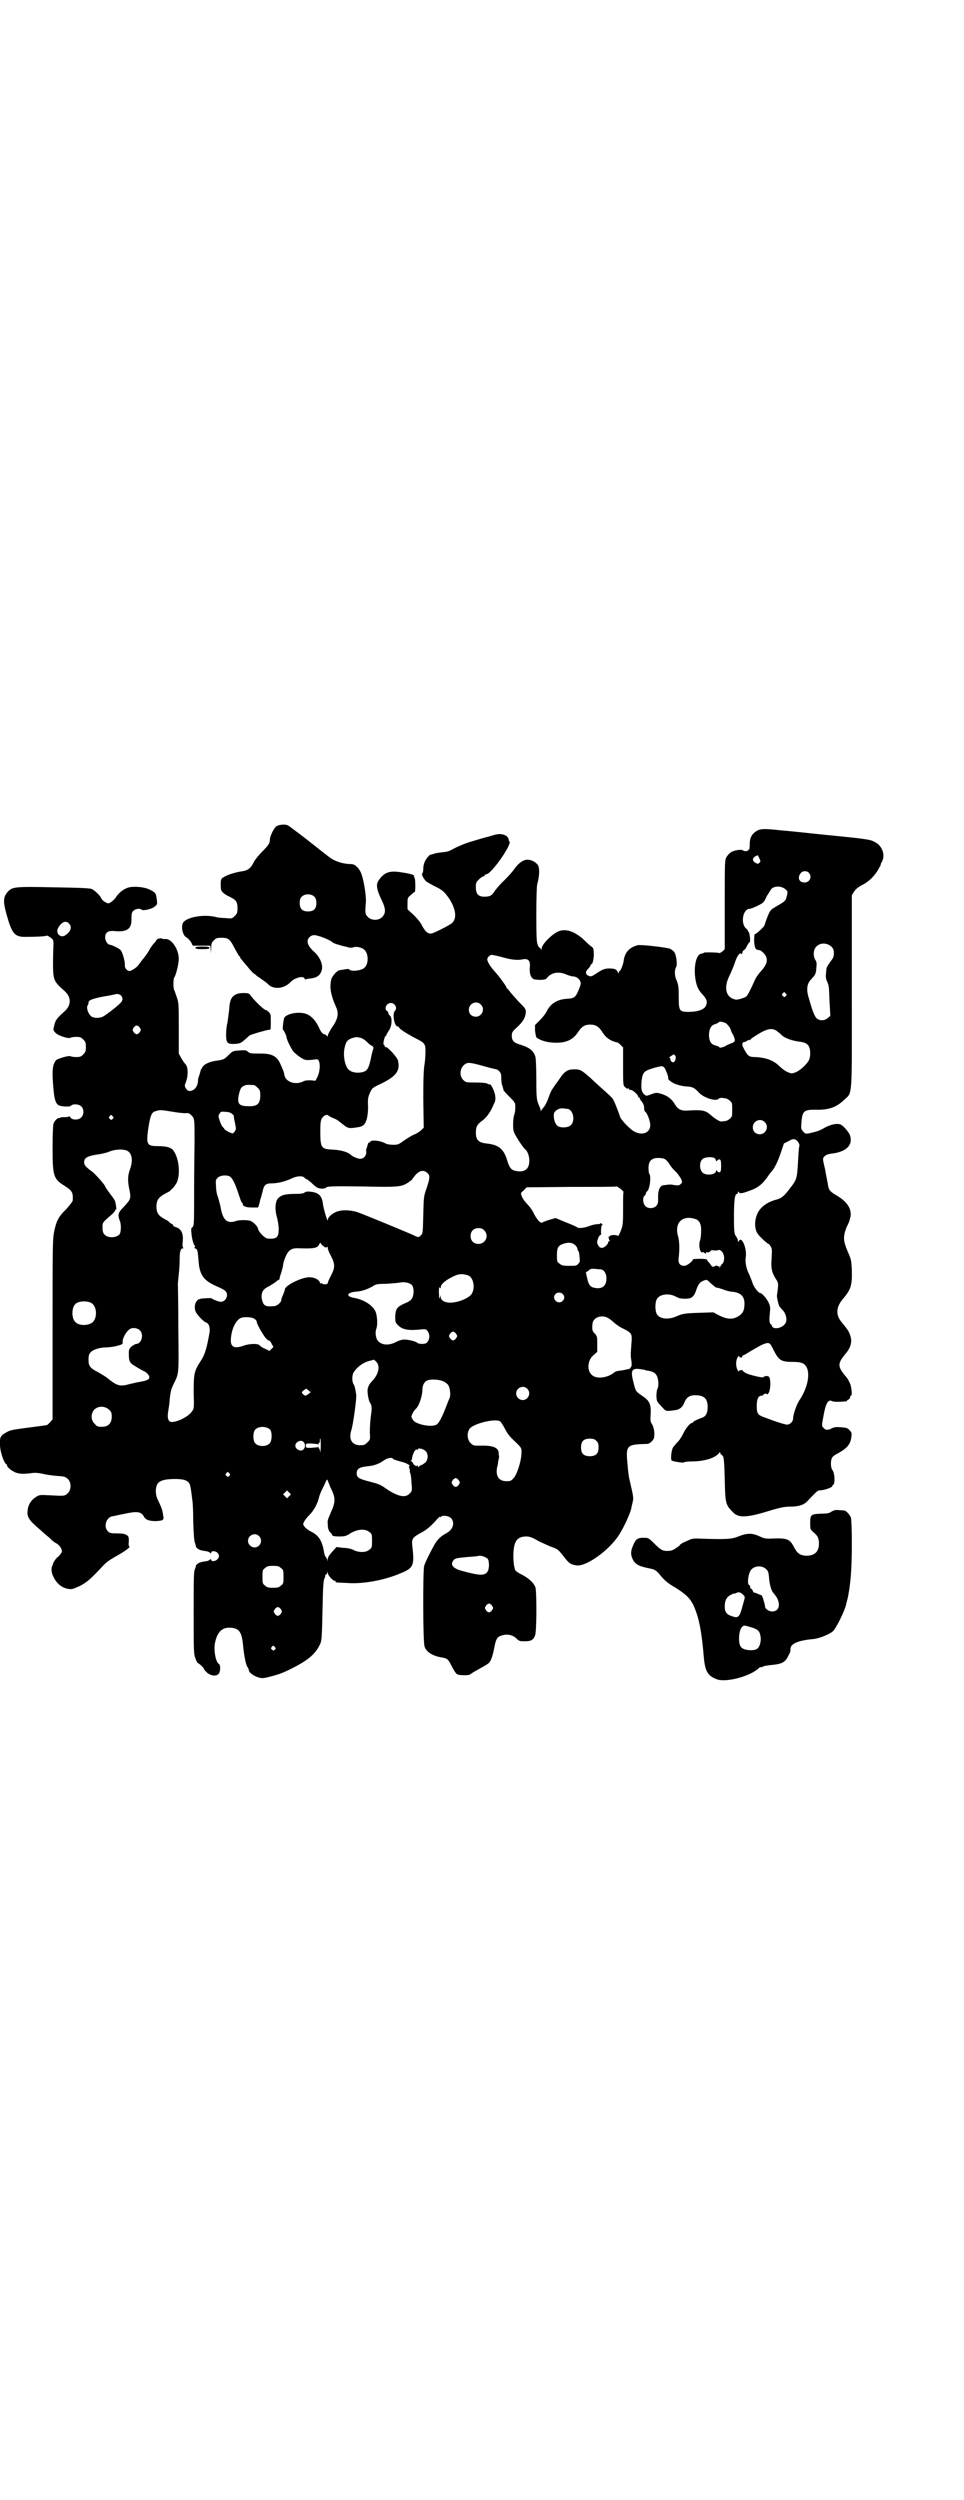 <?xml version="1.0" standalone="no"?>
<!DOCTYPE svg PUBLIC "-//W3C//DTD SVG 20010904//EN"
 "http://www.w3.org/TR/2001/REC-SVG-20010904/DTD/svg10.dtd">
<svg version="1.0" xmlns="http://www.w3.org/2000/svg"
 width="1100pt" height="2850pt" viewBox="0 0 1100 2850"
 preserveAspectRatio="xMidYMid meet">
<g transform="translate(0,2850) scale(0.5,-0.5)"
fill="#000000" stroke="none">
<path d="M632 3817 c-6 -3 -15 -21 -16 -30 0 -9 -2 -13 -18 -29 -7 -7 -15 -17
-18 -22 -8 -17 -15 -21 -31 -23 -12 -2 -29 -7 -37 -12 -8 -4 -9 -6 -8 -26 0
-7 6 -13 21 -20 14 -7 17 -11 17 -26 0 -10 -1 -12 -6 -17 -6 -6 -6 -7 -22 -5
-8 0 -17 1 -20 2 -27 7 -64 1 -75 -11 -7 -8 -3 -32 8 -36 2 -1 6 -6 9 -10 l4
-8 20 0 20 0 1 -10 c0 -10 0 -10 1 3 0 12 1 14 6 19 5 5 7 6 18 6 15 0 19 -3
30 -25 5 -9 9 -16 10 -17 1 0 2 -1 2 -2 0 -2 0 -2 17 -22 7 -9 14 -16 15 -16
1 0 3 -2 5 -4 2 -2 9 -6 14 -10 6 -4 11 -8 12 -9 12 -14 38 -12 53 5 9 9 29
14 31 7 1 -2 2 -2 3 -2 1 1 6 2 10 2 16 2 22 7 26 18 4 12 -3 30 -16 42 -11
10 -16 17 -16 25 0 7 7 14 15 14 8 0 32 -9 40 -15 3 -3 11 -6 16 -7 6 -2 14
-4 19 -5 6 -2 11 -2 14 -1 6 3 20 0 25 -5 10 -8 11 -32 1 -41 -6 -7 -32 -10
-35 -4 0 1 -5 1 -10 0 -6 -1 -11 -2 -12 -2 -5 0 -17 -13 -19 -21 -4 -17 -2
-34 11 -63 7 -16 4 -28 -11 -49 -4 -7 -8 -14 -8 -16 0 -3 0 -3 -2 -1 -1 2 -3
3 -3 3 -6 1 -10 5 -14 14 -8 18 -19 30 -32 34 -17 5 -42 0 -48 -9 -2 -3 -5
-28 -3 -28 2 -1 8 -14 8 -17 0 -5 11 -27 16 -33 3 -3 10 -9 16 -13 11 -7 13
-7 37 -4 8 0 9 -23 2 -39 l-5 -10 -11 1 c-8 0 -13 0 -18 -3 -17 -8 -39 -1 -42
15 -1 7 -2 9 -9 25 -8 18 -19 24 -45 24 -23 0 -24 0 -29 4 -4 4 -7 4 -20 3
-14 -1 -15 -1 -25 -11 -9 -9 -11 -10 -25 -12 -17 -2 -30 -8 -34 -15 -2 -4 -4
-6 -4 -7 0 -1 -2 -8 -4 -14 -1 -2 -2 -6 -2 -8 0 -10 -4 -19 -11 -23 -8 -4 -13
-3 -17 4 -3 5 -3 6 1 16 5 15 4 34 -2 39 -2 2 -6 8 -9 13 l-6 11 0 57 c0 52 0
58 -4 70 -3 8 -5 15 -6 17 -3 3 -3 27 0 30 4 6 10 31 10 42 0 22 -17 47 -31
45 -3 0 -6 0 -7 1 -1 1 -4 1 -8 0 -3 -1 -6 -3 -5 -3 0 -1 -2 -4 -5 -7 -3 -3
-9 -11 -13 -19 -5 -8 -11 -16 -14 -19 -2 -3 -6 -8 -9 -12 -5 -7 -17 -14 -21
-14 -7 2 -11 8 -10 15 0 7 -5 28 -10 33 -2 3 -20 12 -24 12 -5 0 -11 9 -11 16
0 13 7 17 24 15 27 -2 37 6 36 29 0 11 1 14 4 17 5 5 15 7 19 3 3 -3 23 1 30
7 6 5 6 5 5 15 -2 16 -3 17 -15 23 -10 6 -33 9 -48 6 -10 -2 -23 -11 -30 -22
-3 -5 -9 -10 -12 -12 -6 -4 -7 -3 -14 1 -4 2 -7 6 -8 8 -2 6 -14 17 -21 21 -5
2 -23 3 -88 4 -91 2 -94 1 -105 -11 -10 -12 -10 -22 -2 -51 12 -43 18 -51 42
-51 24 0 48 1 50 3 1 0 5 -2 9 -5 6 -5 6 -6 6 -14 0 -5 -1 -24 -1 -42 0 -41 1
-43 27 -66 15 -14 15 -32 -1 -46 -17 -15 -21 -21 -23 -31 -3 -12 -3 -12 3 -18
5 -6 30 -14 34 -11 1 1 7 2 13 2 9 0 11 -1 16 -6 5 -5 6 -7 6 -17 0 -10 -1
-12 -6 -17 -5 -5 -7 -6 -16 -6 -6 0 -12 1 -13 2 -3 2 -28 -5 -33 -9 -8 -10
-10 -23 -6 -66 2 -23 5 -33 12 -37 6 -3 26 -4 28 -1 4 5 19 4 24 -2 6 -6 6
-19 -1 -25 -6 -6 -20 -6 -24 0 -2 3 -3 4 -3 3 0 -1 -4 -2 -10 -2 -5 0 -10 0
-10 -1 0 -1 -1 -1 -2 -1 -4 1 -11 -5 -14 -13 -1 -4 -2 -23 -2 -55 0 -65 2 -71
28 -87 17 -11 19 -15 18 -33 0 -2 -7 -11 -15 -20 -18 -17 -23 -28 -28 -54 -3
-17 -3 -41 -3 -222 l0 -203 -6 -7 c-3 -3 -6 -6 -7 -6 -4 -1 -52 -7 -58 -8 -22
-3 -27 -4 -35 -9 -13 -7 -15 -11 -14 -30 1 -16 9 -39 14 -42 1 0 2 -1 2 -3 0
-4 10 -12 19 -16 8 -3 15 -4 34 -2 11 2 17 1 28 -1 7 -2 22 -4 33 -5 18 -1 19
-2 25 -7 8 -8 8 -24 0 -32 -7 -7 -7 -7 -44 -5 -20 1 -21 1 -29 -4 -11 -7 -18
-18 -19 -31 -2 -15 4 -23 29 -44 7 -7 17 -15 22 -19 4 -5 11 -10 15 -12 4 -2
8 -7 10 -10 3 -7 3 -8 0 -13 -2 -3 -5 -6 -6 -7 -4 -2 -11 -12 -12 -16 0 -1 -1
-3 -1 -4 -4 -5 -3 -17 2 -26 7 -15 18 -24 31 -27 11 -2 11 -2 29 6 17 9 25 16
53 46 7 8 16 14 30 22 17 9 35 22 30 22 -1 0 -2 5 -1 11 0 11 0 12 -6 16 -4 2
-10 3 -21 3 -15 0 -17 1 -21 5 -10 10 -4 31 10 34 3 0 14 3 25 5 31 7 41 6 47
-5 4 -8 12 -11 28 -11 15 1 18 2 17 10 -1 3 -1 8 -2 11 -1 6 -3 11 -10 26 -6
11 -7 25 -3 35 4 10 16 14 42 14 19 0 29 -3 33 -12 2 -6 3 -12 6 -37 1 -4 2
-26 2 -49 1 -28 2 -43 4 -48 2 -5 2 -8 2 -8 -1 0 1 -2 3 -4 5 -4 9 -5 23 -7 3
-1 7 -3 7 -4 1 -1 2 -1 2 1 0 5 10 4 14 0 5 -5 5 -11 0 -15 -4 -5 -14 -6 -14
-1 0 2 -1 2 -2 1 0 -1 -4 -3 -7 -4 -14 -2 -18 -3 -23 -7 -2 -2 -4 -4 -3 -4 0
0 0 -3 -2 -7 -3 -6 -3 -22 -3 -100 0 -89 0 -93 4 -104 2 -6 5 -11 6 -11 2 0
14 -11 14 -14 0 -1 3 -4 7 -8 9 -7 20 -8 25 -3 5 3 6 20 2 23 -8 4 -13 33 -9
50 5 23 16 34 34 33 21 -1 27 -9 30 -43 2 -20 6 -42 10 -47 2 -3 3 -6 3 -7 0
-7 19 -18 31 -18 7 0 37 8 50 14 52 24 72 40 83 67 2 6 3 20 4 73 1 54 2 66 4
72 2 4 3 8 2 9 0 0 0 1 2 1 1 0 2 2 3 5 0 4 0 4 1 -1 0 -5 11 -18 16 -18 1 0
2 -1 2 -2 0 -2 0 -2 25 -3 36 -3 86 6 123 22 30 12 32 18 27 62 -2 17 1 20 19
30 14 7 25 17 39 33 3 3 5 5 5 4 0 -2 1 -2 2 0 5 4 18 2 23 -3 10 -10 5 -27
-11 -35 -11 -6 -18 -12 -25 -23 -7 -12 -22 -41 -25 -51 -3 -10 -3 -175 1 -184
4 -13 20 -22 40 -25 12 -2 14 -4 22 -20 4 -8 9 -16 12 -18 4 -3 27 -3 29 -1 1
1 5 3 9 6 16 9 31 17 34 20 5 4 9 15 13 35 4 22 7 26 20 29 11 3 23 0 31 -8 5
-5 7 -6 18 -6 15 0 20 3 24 13 4 9 4 98 1 110 -4 10 -14 20 -31 29 -7 3 -14 8
-15 10 -4 8 -6 35 -3 52 3 18 11 25 29 25 7 0 14 -3 28 -11 11 -5 25 -12 32
-14 11 -4 13 -6 24 -20 12 -16 16 -19 30 -21 22 -3 75 35 97 70 12 19 25 48
28 61 0 3 2 9 3 14 2 9 2 10 -7 49 -2 7 -4 24 -5 38 -4 42 -2 44 45 45 5 0 12
6 15 12 3 8 1 25 -4 33 -4 6 -4 9 -3 24 1 22 -3 30 -20 41 -14 10 -14 9 -19
29 -7 27 -5 33 11 32 8 -1 16 -2 16 -3 0 0 3 -1 6 -1 11 -2 17 -5 20 -12 4 -7
5 -24 1 -30 -2 -6 -3 -21 0 -28 1 -2 6 -8 11 -13 9 -10 8 -10 30 -7 10 1 18 8
21 18 5 11 11 16 25 16 20 0 28 -8 28 -27 0 -13 -4 -21 -12 -24 -14 -5 -21 -9
-21 -10 0 -1 -1 -2 -2 -2 -5 0 -15 -12 -21 -25 -4 -8 -10 -17 -14 -20 -3 -4
-8 -9 -9 -11 -4 -7 -6 -27 -3 -30 3 -2 27 -6 28 -4 1 1 8 2 16 2 29 0 54 7 64
19 2 3 3 3 3 0 0 -2 1 -3 2 -3 0 0 2 -2 4 -4 2 -4 3 -15 4 -53 1 -55 2 -58 19
-75 13 -14 34 -12 91 6 18 5 27 7 39 7 20 0 32 4 40 13 19 20 23 24 27 24 10
0 31 7 29 10 0 0 1 2 3 3 4 4 3 26 -2 33 -5 6 -5 24 0 30 1 2 7 6 13 9 20 11
28 20 30 37 1 8 1 10 -4 15 -4 5 -7 6 -20 7 -12 1 -15 0 -20 -2 -8 -5 -15 -5
-19 0 -5 5 -5 5 -1 26 5 30 11 40 19 36 3 -2 10 -2 16 -2 6 0 13 1 15 1 3 0 4
0 4 1 -1 1 1 2 3 3 2 1 4 3 4 5 0 2 1 4 2 4 3 0 2 14 -1 25 -2 5 -6 14 -11 19
-19 23 -19 29 0 52 11 13 15 26 11 39 -3 11 -6 15 -19 31 -15 17 -15 35 2 55
18 21 21 31 20 65 -1 24 -2 26 -10 44 -10 24 -10 33 -2 54 4 8 7 15 7 16 0 1
1 4 2 8 3 17 -7 34 -31 48 -17 10 -19 13 -21 28 -1 6 -4 20 -6 32 -6 25 -6 25
-1 30 3 3 8 5 17 6 32 4 48 19 41 41 -2 7 -14 21 -21 25 -9 4 -26 0 -42 -10
-8 -4 -13 -6 -31 -10 -8 -1 -8 -1 -13 4 -5 6 -5 7 -4 21 2 26 6 29 31 29 31
-1 48 5 66 22 20 19 18 -3 18 248 l0 219 5 8 c4 6 9 10 18 15 15 7 29 21 37
35 3 6 6 10 6 11 -1 1 1 4 3 8 8 15 0 36 -16 44 -11 6 -15 7 -117 17 -39 4
-84 9 -99 10 -36 4 -46 4 -55 -2 -11 -7 -15 -16 -15 -30 0 -7 -1 -12 -1 -12
-1 1 -2 0 -2 -1 0 -2 -9 -4 -12 -1 -3 3 -18 1 -26 -3 -4 -2 -9 -7 -12 -12 -4
-8 -4 -8 -4 -109 l0 -101 -5 -5 c-3 -2 -6 -4 -7 -4 -5 2 -36 2 -36 1 0 -1 -2
-2 -4 -2 -11 0 -18 -21 -16 -49 2 -22 7 -34 18 -45 9 -10 11 -16 7 -25 -4 -9
-19 -14 -40 -14 -21 0 -22 3 -22 35 0 22 -1 26 -4 35 -6 11 -6 26 -2 32 3 4 1
27 -4 34 -2 3 -6 6 -10 8 -8 3 -67 10 -74 8 -19 -5 -30 -17 -32 -38 -2 -9 -7
-21 -9 -21 -1 0 -2 -2 -2 -3 0 -3 -1 -3 -2 0 -2 7 -8 9 -19 9 -11 0 -16 -2
-31 -12 -9 -6 -12 -7 -16 -5 -8 3 -9 9 -2 16 3 3 6 7 6 9 0 1 1 2 2 2 3 0 6
16 5 27 0 6 -1 10 -4 12 -2 1 -10 8 -17 15 -22 21 -44 28 -61 20 -16 -8 -37
-30 -37 -39 0 -4 0 -4 -2 0 -1 2 -2 3 -2 2 0 -1 -2 1 -4 5 -3 6 -4 12 -4 70 0
40 1 66 2 70 5 17 6 35 2 43 -4 7 -15 13 -24 13 -10 0 -21 -8 -30 -21 -4 -6
-14 -17 -22 -25 -9 -8 -18 -19 -22 -24 -7 -11 -10 -13 -18 -14 -19 -2 -26 4
-26 21 0 11 1 12 7 18 4 4 9 7 10 7 2 0 3 1 3 2 0 1 2 3 5 3 13 4 56 66 52 74
-1 1 -2 3 -2 5 -2 10 -16 15 -31 11 -6 -2 -12 -3 -13 -4 -2 0 -23 -6 -49 -14
-9 -3 -23 -9 -31 -13 -12 -7 -16 -8 -27 -9 -8 -1 -17 -2 -21 -4 -4 -1 -7 -2
-7 -2 0 1 -2 -1 -5 -4 -7 -8 -11 -17 -11 -28 0 -5 -1 -9 -2 -10 -3 -2 2 -11 8
-18 4 -3 13 -8 21 -12 17 -8 22 -13 33 -29 15 -24 17 -45 5 -55 -8 -6 -36 -20
-45 -23 -9 -2 -15 3 -23 18 -3 7 -11 16 -19 24 l-14 13 0 13 c0 12 0 13 7 19
4 4 8 7 9 7 3 0 2 32 0 33 -1 1 -2 2 -1 3 2 3 -7 6 -28 9 -29 5 -41 0 -54 -20
-5 -8 -3 -20 7 -41 11 -22 11 -32 2 -41 -8 -8 -24 -8 -32 0 -7 7 -7 9 -5 34 1
13 -4 47 -10 64 -4 12 -14 23 -23 23 -20 0 -40 7 -52 17 -12 9 -48 38 -68 53
-4 3 -11 8 -16 12 -9 7 -11 8 -20 8 -5 0 -12 -2 -14 -3z m1101 -74 c3 -6 3 -8
0 -10 -3 -3 -4 -3 -9 0 -9 5 -7 13 5 17 1 0 2 -3 4 -7z m113 -33 c8 -9 2 -22
-10 -22 -13 0 -17 12 -8 22 4 5 14 5 18 0z m-53 -38 c3 -2 5 -5 4 -8 0 -1 -1
-6 -2 -9 -2 -8 -3 -10 -21 -20 -15 -9 -16 -9 -22 -24 -3 -7 -6 -16 -7 -20 -1
-4 -19 -21 -23 -21 0 0 -1 -7 -1 -15 1 -16 3 -21 11 -21 5 0 16 -11 17 -17 3
-10 -1 -18 -12 -31 -7 -7 -13 -17 -15 -22 -8 -18 -16 -34 -19 -36 -4 -3 -20
-8 -24 -7 -22 4 -28 26 -15 53 4 8 10 22 13 31 5 16 12 25 15 20 1 -1 2 0 2 2
0 3 2 6 4 7 2 1 5 5 7 10 2 4 5 8 6 8 2 2 0 22 -3 24 -2 1 -2 2 -1 2 1 0 -1 2
-3 4 -15 11 -9 46 7 46 2 0 10 3 18 7 14 7 14 7 21 22 5 8 10 16 11 17 8 7 24
6 32 -2z m-1075 -17 c3 -3 4 -7 4 -14 0 -13 -6 -19 -19 -19 -13 0 -19 6 -19
19 0 7 1 11 4 14 7 8 23 8 30 0z m-560 -61 c7 -8 3 -19 -10 -27 -11 -6 -22 6
-15 18 8 14 18 17 25 9z m1739 -52 c5 -5 6 -7 6 -16 0 -8 -2 -11 -9 -20 -4 -6
-8 -12 -8 -15 0 -2 -1 -8 -1 -12 -1 -6 0 -11 3 -18 4 -8 4 -14 5 -43 l2 -34
-6 -5 c-6 -6 -18 -7 -25 -1 -4 3 -10 18 -13 29 -1 2 -3 10 -5 17 -6 18 -5 32
4 42 11 12 12 13 13 27 1 10 1 14 -2 18 -6 9 -5 24 2 31 9 9 24 9 34 0z m-752
-24 c21 -6 36 -8 49 -5 12 2 17 -4 15 -19 -1 -15 3 -25 11 -27 13 -2 26 -1 28
3 10 13 27 16 45 8 5 -2 11 -4 14 -4 7 0 15 -5 17 -11 2 -4 2 -7 -3 -19 -7
-17 -10 -20 -25 -21 -24 -1 -40 -11 -49 -30 -2 -4 -8 -12 -15 -19 l-11 -11 0
-13 c1 -7 2 -13 3 -15 7 -6 21 -11 37 -12 29 -2 46 5 59 25 8 12 15 16 27 16
12 0 19 -4 27 -16 7 -12 16 -19 28 -23 4 -1 8 -2 8 -2 0 0 3 -2 6 -5 l6 -6 0
-43 c0 -43 0 -44 5 -48 3 -3 5 -4 7 -2 2 1 2 1 1 0 -1 -2 0 -3 1 -3 1 0 3 -1
4 -1 4 0 16 -11 16 -14 0 -2 1 -3 2 -3 1 0 2 -1 2 -2 0 -1 2 -5 5 -8 3 -4 5
-9 5 -14 0 -5 1 -8 3 -9 4 -3 11 -21 11 -30 0 -17 -17 -25 -36 -15 -9 4 -31
27 -33 34 -2 7 -11 30 -14 36 -3 7 -7 10 -28 29 -9 8 -20 18 -26 24 -20 17
-22 19 -36 19 -16 0 -23 -4 -37 -26 -7 -9 -13 -18 -14 -20 -1 -1 -5 -9 -8 -18
-3 -9 -8 -19 -11 -22 -2 -3 -5 -6 -6 -8 -1 -3 -1 -2 -1 0 0 2 -2 8 -5 14 -4
11 -5 13 -5 56 0 25 -1 48 -2 52 -4 15 -14 22 -37 29 -13 4 -17 9 -17 20 0 7
1 9 12 19 14 13 19 22 20 34 0 8 -1 9 -17 25 -9 10 -18 20 -20 23 -2 3 -5 6
-5 6 -1 0 -2 1 -2 2 0 3 -16 25 -26 36 -10 11 -18 23 -18 29 0 4 6 10 10 10 2
0 12 -2 23 -5z m648 -83 c3 -3 3 -3 0 -6 -3 -3 -3 -3 -6 0 -3 2 -3 3 -1 6 4 4
4 4 7 0z m-1515 -7 c2 -5 2 -6 0 -11 -3 -5 -21 -20 -40 -33 -9 -6 -24 -6 -30
-1 -8 7 -12 22 -7 26 0 1 1 3 1 5 0 6 9 9 34 14 14 2 26 5 27 5 5 2 12 0 15
-5z m622 -18 c5 -5 5 -11 1 -15 -6 -6 -1 -35 6 -35 1 0 3 -1 4 -3 1 -3 16 -13
37 -24 22 -11 23 -13 23 -31 0 -8 -1 -21 -2 -28 -2 -10 -3 -29 -3 -79 l1 -66
-6 -6 c-3 -3 -10 -7 -14 -9 -4 -1 -14 -7 -23 -13 -14 -10 -15 -11 -26 -11 -7
0 -15 1 -18 3 -13 7 -34 9 -36 3 0 -1 -1 -2 -2 -1 -1 1 -2 -2 -3 -5 -1 -4 -2
-8 -3 -9 0 -1 -1 -5 0 -8 0 -8 -6 -15 -14 -15 -5 0 -17 5 -20 8 -7 7 -22 12
-43 13 -26 1 -28 4 -28 42 0 20 1 25 4 30 4 6 11 9 14 6 1 -1 6 -4 11 -6 10
-4 9 -4 22 -14 11 -9 14 -10 28 -8 14 2 12 2 17 4 9 5 13 21 13 44 -1 18 0 21
4 31 5 11 6 12 23 20 38 18 47 31 41 55 -2 7 -24 31 -28 30 -1 -1 -2 0 -2 2 0
1 -1 3 -2 3 -3 1 2 20 4 20 1 0 2 1 2 3 0 1 3 5 5 9 7 8 9 30 3 34 -2 2 -4 5
-4 7 0 1 -1 4 -3 4 -2 1 -3 4 -3 6 0 11 13 16 20 9z m197 0 c11 -10 3 -28 -11
-28 -9 0 -16 6 -16 16 0 14 17 22 27 12z m558 -42 c2 0 11 -10 12 -14 1 -3 3
-9 6 -13 6 -14 6 -16 -5 -20 -5 -2 -10 -4 -11 -5 -4 -3 -15 -6 -15 -4 0 1 -3
3 -8 4 -11 3 -15 8 -16 23 0 15 5 24 14 26 3 1 7 3 8 4 2 2 4 2 9 1 3 -1 6 -2
6 -2z m-1336 -11 c3 -5 3 -5 0 -10 -2 -3 -5 -5 -7 -5 -2 0 -5 2 -7 5 -3 5 -3
5 0 10 2 3 5 5 7 5 2 0 5 -2 7 -5z m1453 -7 c4 -3 9 -7 12 -10 7 -7 24 -13 41
-15 18 -2 24 -9 24 -27 0 -8 -2 -14 -4 -17 -6 -10 -21 -23 -30 -26 -8 -3 -9
-3 -18 1 -5 2 -13 8 -18 13 -14 14 -32 20 -56 21 -12 0 -15 2 -21 11 -2 4 -5
9 -5 9 0 1 -1 2 -1 3 -3 3 -2 11 1 11 2 0 5 1 8 3 3 2 5 3 5 2 0 -1 1 -1 2 0
0 1 6 6 13 10 25 16 36 18 47 11z m-950 -16 c5 -1 11 -5 17 -11 5 -5 10 -8 11
-8 2 1 2 1 1 -1 -1 -1 0 -2 1 -2 1 0 1 -1 0 -3 -1 -2 -4 -13 -6 -24 -5 -23 -9
-28 -22 -30 -13 -2 -24 1 -30 8 -7 9 -11 29 -8 46 3 15 6 20 17 24 10 3 10 3
19 1z m719 -41 c3 -3 0 -15 -5 -15 -3 0 -7 5 -6 8 0 1 -1 2 -2 2 -2 0 0 2 3 4
7 5 7 5 10 1z m-436 -24 c14 -4 27 -7 28 -7 1 0 4 -2 6 -4 4 -4 5 -7 5 -16 0
-7 1 -15 3 -19 1 -4 2 -7 2 -8 -1 0 5 -7 13 -15 14 -14 14 -14 14 -25 0 -6 -1
-14 -3 -18 -1 -4 -2 -12 -2 -21 0 -13 1 -17 7 -27 6 -11 17 -26 20 -29 6 -4
10 -16 10 -26 0 -19 -10 -27 -29 -24 -12 2 -16 6 -22 26 -8 25 -19 34 -47 37
-18 2 -24 8 -24 25 0 13 3 19 16 28 9 7 19 21 25 37 4 7 4 11 3 20 -2 10 -9
25 -12 25 -1 -1 -4 0 -7 2 -3 1 -14 2 -27 2 -20 0 -21 0 -27 6 -8 8 -8 23 0
32 9 9 12 9 48 -1z m411 -3 c3 -3 10 -22 9 -24 -2 -3 10 -12 21 -15 6 -2 16
-4 21 -4 14 -1 18 -3 28 -14 11 -12 39 -21 45 -14 1 1 4 2 7 2 2 0 6 -1 8 -1
2 0 7 -2 10 -5 6 -5 6 -6 6 -21 0 -15 0 -16 -6 -21 -3 -3 -8 -5 -11 -5 -3 0
-6 -1 -8 -1 -4 0 -15 7 -23 14 -13 12 -21 13 -54 11 -14 -1 -22 3 -28 13 -8
14 -19 22 -35 26 -7 2 -10 2 -20 -2 -11 -4 -11 -4 -16 0 -6 6 -7 12 -6 29 3
22 4 24 31 32 16 4 17 4 21 0z m-936 -40 c1 0 5 -3 8 -6 5 -5 6 -7 6 -17 0
-20 -7 -26 -28 -25 -21 0 -25 6 -21 26 3 13 5 18 13 21 5 2 8 2 22 1z m714
-54 c13 0 20 -26 9 -37 -6 -6 -21 -7 -29 -3 -6 3 -11 15 -10 27 0 8 11 15 21
14 2 0 6 -1 9 -1z m-898 -7 c11 -2 23 -3 27 -3 7 1 9 0 14 -5 7 -7 7 -8 7 -58
0 -14 -1 -64 -1 -110 0 -80 0 -84 -4 -87 -3 -2 -3 -4 -2 -15 1 -11 4 -23 8
-28 1 -2 0 -3 -1 -3 -2 0 -1 -1 1 -2 6 -2 6 -5 8 -27 2 -33 11 -46 40 -59 9
-4 18 -8 21 -11 9 -8 2 -25 -10 -25 -5 0 -20 6 -21 8 -1 1 -21 0 -25 -1 -2 -1
-3 -1 -4 -1 -1 0 -3 -2 -4 -3 -5 -5 -7 -15 -4 -24 2 -7 18 -24 24 -26 7 -2 10
-12 8 -24 -6 -35 -11 -51 -20 -64 -15 -23 -16 -29 -16 -71 1 -37 1 -37 -4 -44
-7 -11 -32 -24 -46 -24 -8 0 -11 9 -8 25 1 7 3 18 3 23 2 22 4 28 9 38 13 26
12 22 11 127 0 53 -1 99 -1 102 0 3 1 13 2 22 1 8 2 23 2 33 0 19 2 26 8 26 2
0 2 1 0 1 -1 1 -2 5 -1 14 2 18 -3 29 -15 33 -4 1 -7 3 -7 4 1 1 -1 3 -4 4 -3
2 -5 3 -5 4 0 1 -5 4 -11 7 -13 7 -18 14 -18 28 0 14 5 21 17 28 6 3 11 6 13
7 1 1 4 4 6 6 3 2 7 8 10 13 9 18 6 54 -6 72 -5 9 -17 12 -38 12 -24 0 -26 4
-20 44 4 25 7 32 14 35 13 4 12 4 43 -1z m134 -5 c3 -2 4 -4 4 -4 -1 0 0 -7 2
-15 3 -15 3 -16 0 -20 -2 -3 -4 -5 -5 -5 -4 0 -19 8 -19 10 0 1 -2 3 -4 5 -2
2 -5 9 -7 15 -3 10 -3 10 0 15 3 5 4 5 14 4 7 0 12 -2 15 -5z m-273 -5 c3 -3
3 -3 0 -6 -3 -3 -3 -3 -6 0 -3 2 -3 3 -1 6 4 4 4 4 7 0z m1488 -13 c11 -10 3
-28 -11 -28 -9 0 -16 6 -16 16 0 14 17 22 27 12z m76 -45 c3 -5 4 -7 3 -11 -1
-3 -2 -20 -3 -38 -2 -35 -3 -38 -18 -57 -14 -19 -20 -23 -31 -26 -20 -5 -35
-16 -42 -29 -8 -15 -9 -35 -2 -47 2 -5 23 -25 26 -25 1 0 3 -3 5 -6 3 -5 3 -9
2 -26 -2 -22 0 -32 9 -47 7 -10 7 -11 3 -39 0 -5 4 -24 7 -26 1 -1 4 -5 8 -9
8 -11 9 -25 2 -31 -8 -9 -25 -11 -28 -4 0 2 -2 4 -3 5 -3 2 -4 9 -2 26 1 10 1
15 -2 21 -3 9 -16 24 -20 24 -4 0 -14 13 -17 21 -1 4 -5 14 -8 21 -7 13 -10
29 -8 40 3 20 -10 50 -16 36 -1 -2 -2 -2 -2 1 0 3 -2 7 -4 10 -4 5 -5 8 -5 45
0 38 2 52 7 52 1 0 2 2 2 4 0 2 0 2 2 0 2 -4 8 -3 24 3 18 6 29 14 41 31 4 6
8 11 9 12 6 6 14 21 21 41 l8 24 10 5 c11 7 16 6 22 -1z m-1530 -21 c10 -6 13
-21 6 -41 -6 -16 -6 -28 -1 -51 3 -16 2 -19 -13 -35 -14 -14 -15 -18 -9 -34 3
-9 2 -24 -1 -29 -8 -9 -28 -9 -35 0 -3 3 -4 8 -4 15 0 12 -1 11 21 30 5 4 8 9
8 10 -1 0 0 1 1 1 2 0 2 4 -1 18 0 2 -4 8 -7 12 -8 10 -16 22 -16 23 0 3 -22
28 -30 34 -14 10 -18 15 -18 21 0 11 8 15 38 19 5 1 12 3 16 4 15 7 35 8 45 3z
m1339 -16 c2 -1 4 -4 4 -6 0 -2 1 -2 2 -1 3 5 8 5 9 0 1 -5 1 -17 0 -22 -1 -5
-6 -5 -9 0 -1 1 -2 1 -2 -1 0 -8 -22 -11 -30 -4 -8 7 -9 25 0 32 5 4 20 5 26
2z m-112 -3 c3 -2 8 -8 11 -13 3 -5 10 -13 15 -17 4 -5 9 -12 11 -16 2 -6 2
-7 -1 -10 -4 -4 -6 -4 -14 -3 -5 1 -12 2 -15 1 -3 0 -7 -1 -9 -1 -10 0 -15
-11 -14 -31 0 -10 -1 -12 -4 -16 -6 -7 -19 -7 -25 -1 -6 6 -7 20 -2 24 2 1 3
4 3 5 0 1 1 4 3 5 6 5 10 36 4 41 0 1 -1 7 -1 12 0 16 7 23 22 23 6 0 13 -1
16 -3z m-543 -31 c7 -6 6 -12 -1 -34 -7 -19 -7 -20 -8 -61 -1 -43 -1 -43 -6
-48 -4 -4 -6 -4 -10 -2 -12 6 -126 53 -136 56 -18 5 -37 5 -49 -1 -10 -5 -17
-12 -17 -18 0 -6 -10 27 -11 37 -2 18 -9 26 -28 28 -8 1 -12 0 -14 -2 -2 -2
-9 -3 -23 -3 -22 0 -32 -3 -39 -12 -5 -8 -6 -25 -1 -41 2 -8 4 -19 4 -27 0
-19 -4 -23 -24 -22 -7 0 -21 14 -23 22 -1 6 -9 14 -16 18 -6 3 -29 3 -35 0 -2
-1 -7 -2 -11 -2 -13 0 -20 11 -24 36 -1 4 -3 12 -5 19 -3 7 -5 18 -5 26 -1 14
-1 15 4 20 5 5 19 7 27 3 6 -3 13 -17 20 -39 4 -12 7 -21 8 -21 1 0 2 -1 2 -3
0 -5 7 -8 21 -8 l14 0 3 9 c1 5 2 10 3 12 1 2 2 8 4 14 3 16 7 20 20 20 15 0
30 4 44 10 13 7 27 8 32 3 1 -2 3 -3 4 -3 1 0 6 -4 11 -8 5 -5 11 -10 13 -11
6 -4 19 -4 22 0 2 2 12 3 80 2 87 -2 92 -1 108 10 6 4 9 7 8 7 0 0 3 4 7 9 10
11 19 12 27 5z m448 -44 c-1 -1 -1 -18 -1 -39 0 -37 -1 -38 -6 -51 -3 -7 -6
-12 -6 -10 0 3 -18 3 -18 0 0 -1 -1 -2 -2 -1 -2 1 -1 -5 1 -9 1 -1 0 -2 -1 -2
-1 0 -2 -1 -2 -2 0 -5 -9 -13 -14 -13 -4 0 -6 1 -9 6 -3 6 -3 7 0 16 2 5 5 8
6 8 0 -1 1 -1 1 0 -1 7 0 23 2 22 3 -2 2 0 -1 3 -2 2 -3 2 -3 1 1 -1 -2 -2 -7
-2 -4 0 -13 -2 -20 -5 -12 -4 -24 -5 -26 -2 -1 1 -12 6 -25 11 l-24 10 -14 -4
c-7 -2 -14 -5 -16 -6 -4 -4 -14 8 -21 23 -3 6 -9 14 -14 19 -5 5 -10 12 -12
17 -3 8 -3 8 4 14 l7 7 101 1 c55 0 102 0 104 1 3 0 17 -11 16 -13z m166 -62
c8 -4 12 -13 11 -28 0 -7 -1 -16 -2 -19 -5 -12 0 -32 6 -28 1 1 2 0 3 -1 1 -1
2 -2 3 -2 1 0 2 1 1 2 -1 1 1 1 3 1 3 -1 5 0 7 2 2 3 4 3 9 2 4 0 8 0 10 1 2
1 4 0 8 -4 6 -8 6 -20 1 -27 -3 -2 -5 -6 -6 -8 0 -3 -1 -3 -1 0 0 2 -1 3 -2 2
-1 -1 -2 0 -3 1 -1 1 -3 1 -6 -1 -5 -2 -6 -1 -8 2 -1 2 -4 5 -5 7 -2 1 -4 4
-4 5 0 2 -5 3 -17 3 -10 0 -17 -1 -16 -1 2 -3 -13 -15 -19 -15 -11 0 -15 6
-13 20 2 17 2 36 -2 49 -8 31 12 48 42 37z m-484 -25 c12 -12 3 -31 -13 -31
-11 0 -18 7 -18 18 0 11 7 18 18 18 6 0 9 -1 13 -5z m-367 -36 c5 -4 7 -4 8
-2 1 1 2 1 2 -2 0 -3 3 -11 7 -18 10 -19 10 -27 0 -46 -4 -7 -7 -15 -7 -16 0
-4 -10 -4 -14 -1 -1 2 -2 2 -2 0 0 -2 -1 -1 -2 2 -2 7 -13 12 -24 12 -18 0
-56 -19 -56 -28 0 -2 -2 -7 -4 -12 -2 -4 -4 -9 -4 -12 0 -5 -10 -14 -17 -14
-16 -1 -20 0 -24 6 -2 4 -4 10 -4 16 0 12 5 18 18 24 5 3 11 7 14 9 3 3 6 5 7
5 1 0 2 1 2 3 0 2 2 8 4 14 2 7 4 14 4 16 0 3 2 11 5 18 7 17 14 22 31 21 35
-1 43 0 47 10 1 2 2 3 3 2 0 -2 3 -5 6 -7z m575 2 c3 -3 5 -7 5 -9 0 -2 1 -4
2 -4 0 0 1 -3 2 -6 0 -4 1 -10 1 -13 1 -4 0 -7 -3 -10 -4 -5 -6 -5 -21 -5 -15
0 -17 1 -22 5 -6 4 -6 6 -6 20 0 17 3 22 17 26 11 3 18 2 25 -4z m57 -55 c8 0
14 -9 14 -21 0 -17 -10 -25 -28 -21 -9 2 -13 7 -16 22 l-3 13 6 4 c4 4 7 5 14
4 4 0 10 -1 13 -1z m-301 -14 c11 -5 16 -27 8 -41 -5 -10 -31 -21 -50 -21 -11
0 -21 5 -21 12 l0 5 -2 -5 c-1 -4 -2 -3 -2 5 -1 13 0 21 2 17 2 -2 2 -2 2 2 0
5 9 14 23 21 16 9 25 10 40 5z m550 -15 c11 -10 16 -14 19 -13 1 0 7 -2 13 -4
7 -3 16 -5 20 -5 19 -2 28 -10 28 -27 0 -16 -4 -23 -14 -29 -13 -8 -26 -7 -44
2 l-13 7 -30 -1 c-35 -1 -40 -2 -54 -8 -20 -9 -41 -6 -46 7 -3 8 -3 22 0 30 5
13 27 17 44 8 7 -4 12 -5 22 -5 15 0 20 5 25 20 4 12 8 18 16 21 8 3 8 3 14
-3z m-679 -7 c5 -6 5 -20 1 -29 -3 -5 -6 -8 -16 -12 -18 -8 -22 -12 -23 -29 0
-13 0 -15 5 -20 11 -12 25 -14 54 -11 10 1 11 1 15 -4 5 -7 5 -17 0 -24 -3 -4
-6 -5 -13 -5 -5 0 -9 1 -10 2 -2 3 -20 8 -30 8 -5 0 -12 -2 -18 -5 -18 -10
-36 -8 -44 4 -4 7 -5 18 -2 26 3 9 2 26 -1 36 -5 16 -27 30 -50 34 -19 3 -17
12 3 14 15 1 26 5 39 12 7 5 11 6 32 6 13 1 27 2 31 3 11 2 23 -1 27 -6z m344
-20 c5 -5 5 -11 0 -16 -10 -10 -27 5 -16 16 4 4 12 4 16 0z m-1075 -21 c14 -9
13 -39 -1 -46 -12 -6 -29 -5 -36 3 -9 8 -9 32 0 41 7 7 27 8 37 2z m1182 -36
c3 -2 9 -7 12 -10 4 -3 12 -9 19 -12 20 -10 21 -12 19 -34 -2 -27 -2 -29 0
-40 1 -8 1 -12 -2 -15 -2 -3 -3 -4 -3 -3 0 0 -2 0 -5 -1 -3 -1 -10 -2 -15 -3
-6 0 -12 -2 -14 -4 -16 -13 -42 -16 -52 -5 -11 10 -9 33 4 44 l9 8 0 17 c0 17
0 18 -5 24 -6 6 -7 8 -6 21 0 17 23 25 39 13z m-810 0 c3 -2 5 -5 5 -7 0 -3 7
-17 15 -29 4 -7 10 -13 12 -13 2 0 5 -3 7 -8 l4 -7 -5 -5 -4 -4 -10 5 c-6 2
-11 6 -13 8 -3 4 -22 4 -36 -1 -22 -8 -31 -3 -29 17 2 24 13 44 25 47 9 2 24
1 29 -3z m-262 -26 c10 -9 4 -31 -8 -31 -2 0 -7 -3 -11 -6 -5 -5 -6 -7 -6 -14
0 -20 1 -23 15 -31 6 -4 15 -9 19 -11 4 -1 9 -6 11 -9 5 -8 0 -12 -17 -15 -7
-1 -20 -4 -28 -6 -21 -6 -28 -3 -50 15 -4 3 -14 9 -21 13 -18 9 -21 14 -21 28
0 9 1 13 5 17 5 6 21 11 34 11 5 0 16 1 24 3 15 4 15 4 15 10 -1 7 8 23 15 28
6 5 18 4 24 -2z m722 -8 c3 -5 3 -5 0 -10 -2 -3 -5 -5 -7 -5 -2 0 -5 2 -7 5
-3 5 -3 5 0 10 2 3 5 5 7 5 2 0 5 -2 7 -5z m725 -38 c11 -22 17 -26 42 -26 18
0 25 -2 30 -8 12 -14 7 -47 -12 -77 -8 -11 -16 -35 -16 -44 0 -7 -7 -14 -14
-14 -3 0 -13 3 -22 6 -10 3 -22 8 -28 10 -17 6 -19 9 -19 27 0 16 4 23 11 23
2 0 4 1 4 2 0 2 8 4 9 1 0 -1 2 1 4 5 4 9 4 30 0 35 -3 3 -11 2 -13 -1 0 -2
-31 5 -39 9 -4 2 -8 5 -8 6 -1 3 -9 1 -9 -2 0 -1 -1 1 -3 4 -4 8 -4 20 0 28 2
3 3 5 3 4 0 -2 2 -3 4 -4 3 0 4 0 4 2 0 2 1 3 2 3 1 0 5 2 8 4 5 3 11 7 31 18
6 3 13 6 16 6 6 0 7 -1 15 -17z m-907 -26 c9 -10 5 -27 -8 -42 -8 -8 -10 -12
-12 -20 -1 -8 2 -27 6 -32 4 -6 4 -13 1 -32 -1 -9 -2 -24 -2 -34 1 -17 1 -17
-5 -23 -6 -6 -8 -7 -17 -7 -19 0 -27 14 -20 35 4 13 12 71 11 80 -2 12 -3 19
-6 24 -4 6 -4 20 0 27 9 14 24 24 39 27 4 1 7 2 7 2 1 0 3 -2 6 -5z m152 -44
c5 -2 10 -6 12 -9 4 -6 6 -22 3 -30 -2 -3 -3 -7 -4 -9 -14 -37 -21 -50 -28
-52 -13 -5 -45 2 -51 11 -2 3 -4 6 -4 8 0 4 6 15 10 18 7 6 15 29 15 44 0 10
5 19 12 21 7 3 26 2 35 -2z m192 -17 c10 -9 3 -26 -10 -26 -8 0 -15 7 -15 15
0 13 16 20 25 11z m-499 -4 l5 -4 -5 -4 c-6 -5 -8 -5 -13 0 -3 3 -3 4 2 8 7 5
5 5 11 0z m-455 -44 c5 -5 6 -7 6 -16 0 -15 -8 -23 -23 -23 -9 0 -11 1 -16 7
-9 8 -9 23 -1 32 9 9 24 9 34 0z m893 -27 c1 -1 6 -8 10 -16 8 -15 11 -18 30
-36 7 -7 9 -10 8 -20 0 -17 -10 -49 -18 -57 -5 -6 -7 -7 -16 -7 -18 0 -26 12
-21 34 1 3 2 9 2 12 1 3 2 8 2 10 0 1 -1 5 -1 8 0 13 -14 18 -43 17 -14 0 -15
0 -21 6 -8 7 -9 24 -2 33 10 12 60 24 70 16z m-525 -19 c4 -6 4 -24 -1 -30 -7
-9 -27 -9 -34 0 -5 6 -5 24 0 30 7 9 27 9 35 0z m115 -40 c-1 -12 -1 -17 -1
-11 -1 5 -2 9 -3 9 -1 0 -2 1 -1 2 1 2 1 2 -1 1 -1 -1 -8 -1 -15 -2 -13 0 -13
0 -13 5 0 5 0 5 13 5 7 -1 14 -1 15 -2 2 -1 2 -1 1 1 -1 1 0 2 1 2 1 0 2 2 2
5 0 3 0 5 1 5 1 0 1 -9 1 -20z m629 15 c4 -4 5 -7 5 -15 0 -14 -6 -20 -20 -20
-14 0 -20 6 -20 20 0 14 6 20 20 20 8 0 11 -1 15 -5z m-668 -3 c4 -4 4 -12 0
-16 -5 -7 -19 -1 -19 8 0 9 14 15 19 8z m279 -21 c6 -7 5 -20 -2 -26 -4 -3 -7
-5 -8 -5 -1 0 -3 -1 -5 -3 -3 -3 -3 -3 -3 0 0 2 -1 3 -1 2 -1 -2 -3 -2 -6 0
-3 2 -5 4 -4 5 0 0 -1 2 -4 4 -2 3 -3 4 -1 3 1 -1 2 0 2 1 1 13 8 26 12 23 1
-1 2 0 2 1 0 4 14 0 18 -5z m-75 -17 c0 -1 6 -3 13 -5 15 -4 15 -4 22 -8 3 -2
4 -3 3 -3 -2 0 -2 -1 -1 -5 1 -3 2 -6 1 -7 0 0 0 -2 1 -4 1 -2 3 -12 3 -23 2
-18 1 -19 -4 -24 -10 -11 -27 -7 -54 11 -12 9 -18 11 -37 16 -24 6 -30 9 -30
19 0 10 6 14 24 16 15 1 26 5 39 14 7 5 18 7 20 3z m-374 -33 c3 -3 3 -3 0 -6
-3 -3 -3 -3 -6 0 -3 2 -3 3 -1 6 4 4 4 4 7 0z m231 -32 c12 -23 12 -33 2 -55
-8 -19 -9 -20 -8 -29 0 -9 2 -16 7 -20 2 -2 3 -4 3 -5 1 -2 6 -3 16 -3 14 0
16 1 27 8 16 9 33 10 42 2 6 -4 6 -6 6 -20 0 -14 0 -16 -6 -20 -7 -7 -24 -7
-36 -1 -5 3 -15 5 -24 5 l-15 2 -10 -11 c-7 -8 -10 -12 -10 -17 0 -5 -1 -5 -1
-1 -1 2 -3 6 -4 7 -2 2 -3 7 -4 13 -4 23 -12 36 -29 44 -10 5 -18 13 -18 17 0
4 6 13 15 22 10 10 18 26 21 39 1 5 6 17 11 26 7 16 8 17 9 12 1 -3 4 -9 6
-15z m293 16 c3 -5 3 -5 0 -10 -2 -3 -5 -5 -7 -5 -2 0 -5 2 -7 5 -3 5 -3 5 0
10 2 3 5 5 7 5 2 0 5 -2 7 -5z m-387 -36 l-5 -5 -4 4 -5 5 4 4 5 5 4 -4 5 -5
-4 -4z m-69 -91 c10 -9 3 -26 -10 -26 -8 0 -15 7 -15 15 0 13 16 20 25 11z
m522 -52 c4 -6 4 -24 -1 -30 -7 -9 -18 -8 -56 2 -23 6 -30 15 -20 26 3 3 7 4
29 6 14 1 27 2 28 3 5 1 16 -3 20 -7z m-472 -21 c6 -4 6 -6 6 -20 0 -14 0 -16
-6 -20 -4 -4 -7 -5 -18 -5 -11 0 -14 1 -18 5 -6 4 -6 6 -6 20 0 14 0 16 6 20
4 4 7 5 18 5 11 0 14 -1 18 -5z m482 -86 c3 -5 3 -5 0 -10 -2 -3 -5 -5 -7 -5
-2 0 -5 2 -7 5 -3 5 -3 5 0 10 2 3 5 5 7 5 2 0 5 -2 7 -5z m-482 -8 c3 -5 3
-5 0 -10 -2 -3 -5 -5 -7 -5 -2 0 -5 2 -7 5 -3 5 -3 5 0 10 2 3 5 5 7 5 2 0 5
-2 7 -5z m-14 -86 c3 -3 3 -3 0 -6 -3 -3 -3 -3 -6 0 -3 2 -3 3 -1 6 4 4 4 4 7
0z"/>
<path d="M446 3539 c0 -2 3 -3 16 -3 13 0 16 1 16 3 0 2 -3 3 -16 3 -13 0 -16
-1 -16 -3z"/>
<path d="M539 3433 c-10 -4 -15 -13 -16 -34 -1 -10 -3 -24 -4 -31 -2 -7 -3
-19 -3 -27 0 -19 3 -22 21 -21 11 1 13 2 21 9 5 4 10 9 11 10 5 3 40 13 44 13
5 0 5 0 5 18 0 17 0 18 -5 23 -3 3 -7 5 -8 5 -3 0 -29 25 -34 34 -3 3 -5 4
-15 4 -6 0 -14 -1 -17 -3z"/>
<path d="M1898 2254 c-5 -4 -10 -5 -24 -5 -23 -1 -25 -2 -25 -21 0 -14 0 -15
7 -21 10 -8 13 -14 13 -26 0 -19 -10 -28 -29 -28 -14 1 -20 5 -27 18 -11 21
-15 23 -58 21 -8 0 -13 1 -23 6 -16 7 -27 7 -47 -1 -15 -6 -26 -7 -85 -5 -20
1 -21 0 -34 -6 -8 -3 -14 -7 -14 -8 0 -1 -4 -4 -10 -8 -7 -5 -12 -6 -19 -6
-11 0 -15 2 -32 19 -11 11 -12 11 -23 11 -13 0 -17 -3 -23 -17 -6 -13 -6 -22
-1 -32 6 -12 14 -16 39 -21 11 -2 15 -5 22 -13 9 -12 19 -21 37 -31 28 -18 37
-27 47 -56 8 -22 13 -53 17 -100 3 -35 9 -45 31 -53 21 -7 75 7 95 26 2 2 4 3
4 2 0 -1 2 0 5 1 2 2 11 3 20 4 22 2 31 6 37 19 6 11 6 11 6 18 0 11 17 19 51
22 14 1 38 11 46 18 8 8 27 47 30 61 0 1 2 8 4 16 6 31 9 61 9 123 0 35 -1 54
-2 59 -3 7 -11 16 -15 16 -1 0 -6 1 -12 1 -8 1 -11 0 -17 -3z m-149 -132 c4
-4 5 -7 6 -18 1 -16 5 -31 11 -37 17 -19 15 -41 -4 -41 -7 0 -16 6 -16 11 0 5
-7 27 -8 26 0 0 -4 1 -8 3 -4 2 -8 3 -8 3 -1 -1 -3 1 -4 4 -1 3 -3 5 -4 5 -1
0 -2 2 -2 4 0 2 -1 4 -2 4 -6 2 -2 29 5 36 9 9 25 9 34 0z m-54 -57 c6 -6 6
-4 0 -25 -7 -27 -10 -30 -24 -25 -13 4 -17 10 -17 22 0 14 4 22 14 27 4 2 8 4
8 3 0 -1 2 0 4 1 5 3 10 2 15 -3z m19 -75 c17 -5 20 -9 22 -23 1 -14 -4 -26
-12 -28 -9 -3 -27 -1 -32 5 -9 8 -6 43 3 48 3 3 5 2 19 -2z"/>
</g>
</svg>
